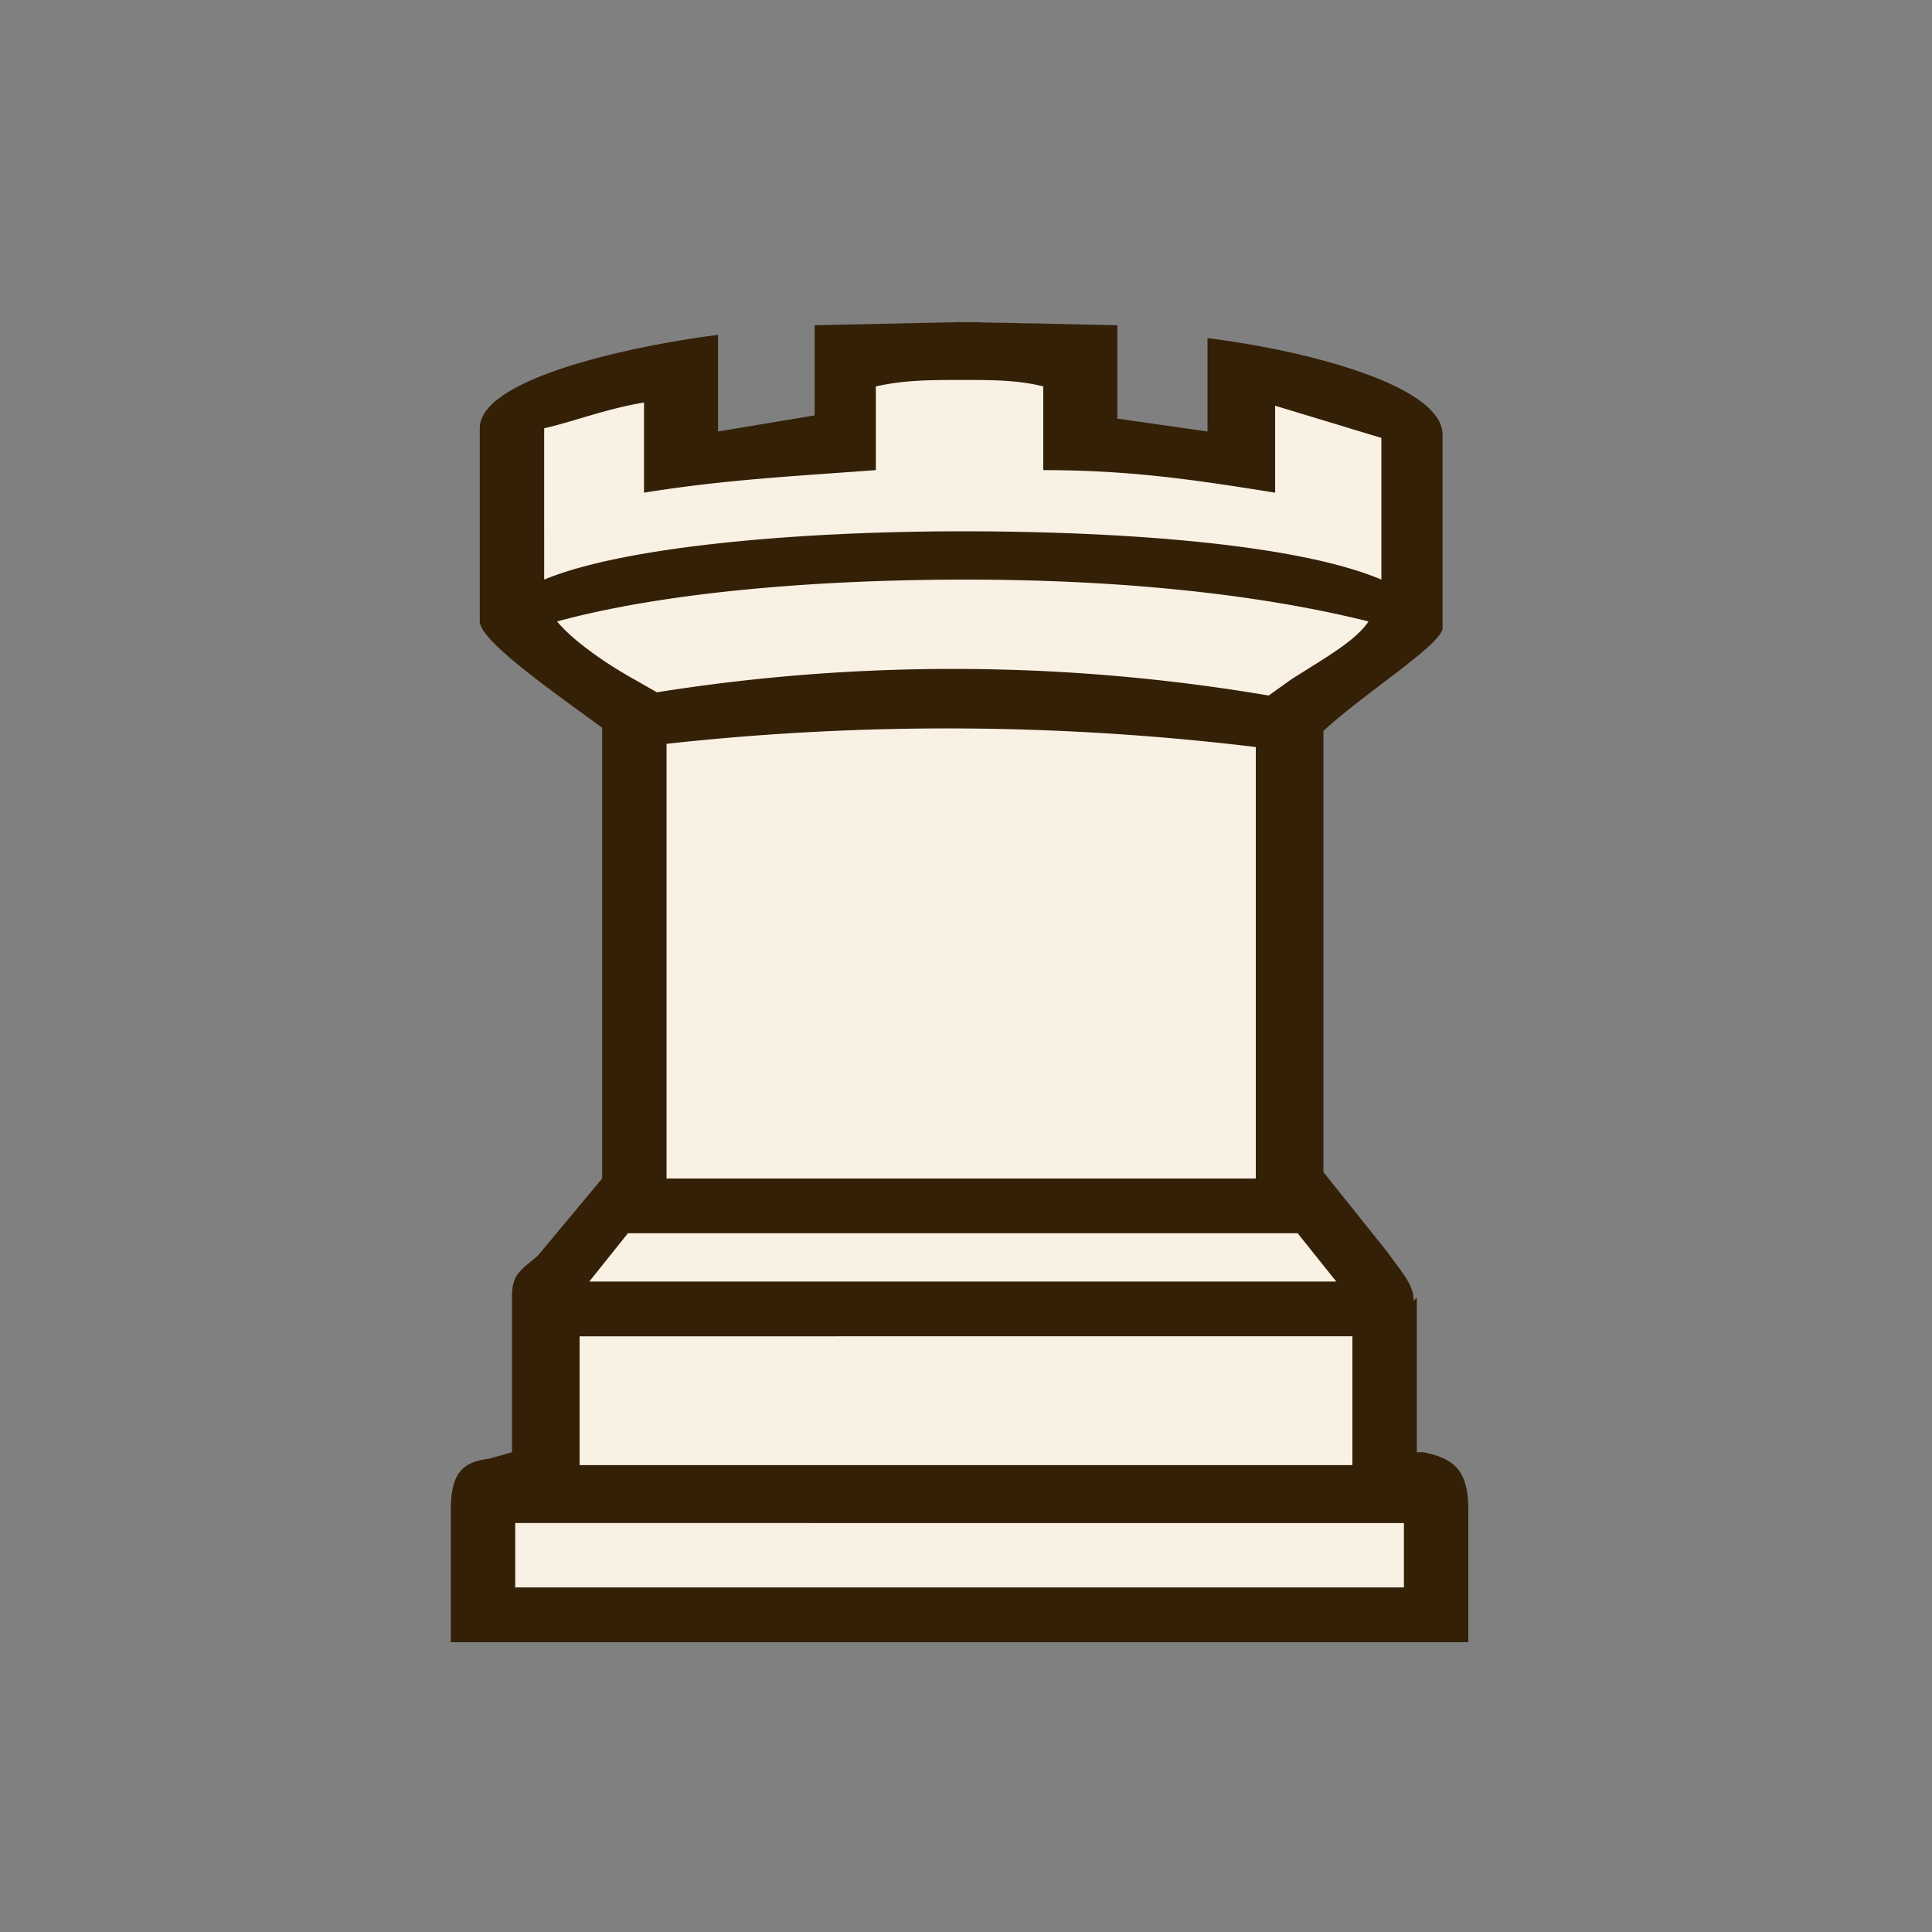 <svg width="60" height="60" fill="none" xmlns="http://www.w3.org/2000/svg"><rect width="100%" height="100%" fill="#808080" stroke="none"/><path d="m41.3 21.2-1 .7v14.2l2.3 2.8c.6.8.7.9.7 1.5v4.7l.7.1c.5.1 1 .6 1 1.4V51H15v-4.3c0-.7.3-1.2 1-1.4h.6v-4.8c0-.6.1-.7.7-1.4l2.2-2.9V22l-1-.7c-.8-.7-2.6-2-2.6-2.6v-5.3c0-1.5 3.5-2.2 5.3-2.6v3.7c1.6-.2 3.4-.5 5.1-.5v-3.8L30 10l3.7.1V14c1.7 0 3.5.3 5 .5v-3.7c2 .4 5.4 1.1 5.4 2.6v5.3c0 .6-1.8 1.9-2.8 2.6Z" fill="#F9F1E4"/><path d="M44 40.3v4.8h.2c1 .2 1.4.6 1.4 1.8V51H14v-4.1c0-1.2.4-1.5 1.2-1.6l.7-.2v-4.8c0-.7.2-.8.8-1.3l2-2.4v-14c-1.5-1.1-3.8-2.7-3.8-3.3v-6c0-1.6 5-2.6 7.4-2.9v3l3-.5v-2.8L30 10l4.7.1V13l2.8.4v-2.9c3.2.4 7.3 1.5 7.3 3v6c0 .5-2.4 2-3.7 3.2v13.7l2 2.5c.5.7.8 1 .8 1.5Zm-.4 9v-2H16v2h27.7ZM20 12.5c-1.2.2-2.2.6-3.1.8V18c2.4-1 7.7-1.5 13-1.5 5 0 10.4.4 13 1.5v-4.4l-3.3-1v2.7c-2.5-.4-4.5-.7-7.2-.7V12c-.8-.2-1.6-.2-2.5-.2-1 0-1.8 0-2.7.2v2.6c-2.7.2-4.7.3-7.2.7v-2.7Zm-2.7 6.8c.5.6 1.5 1.3 2.4 1.8l.7.4a58.6 58.6 0 0 1 19 .1l.7-.5c1.1-.7 2-1.2 2.4-1.8-3.6-.9-8-1.3-12.5-1.3-4.7 0-9.4.4-12.7 1.3Zm24.7 26.2v-4H18v4h24Zm-.5-5.7-1.2-1.5H19.5l-1.2 1.5h23ZM20.7 23v13.6H39V23.2a79.7 79.7 0 0 0-18.3-.1Z" fill="#332007"/></svg>